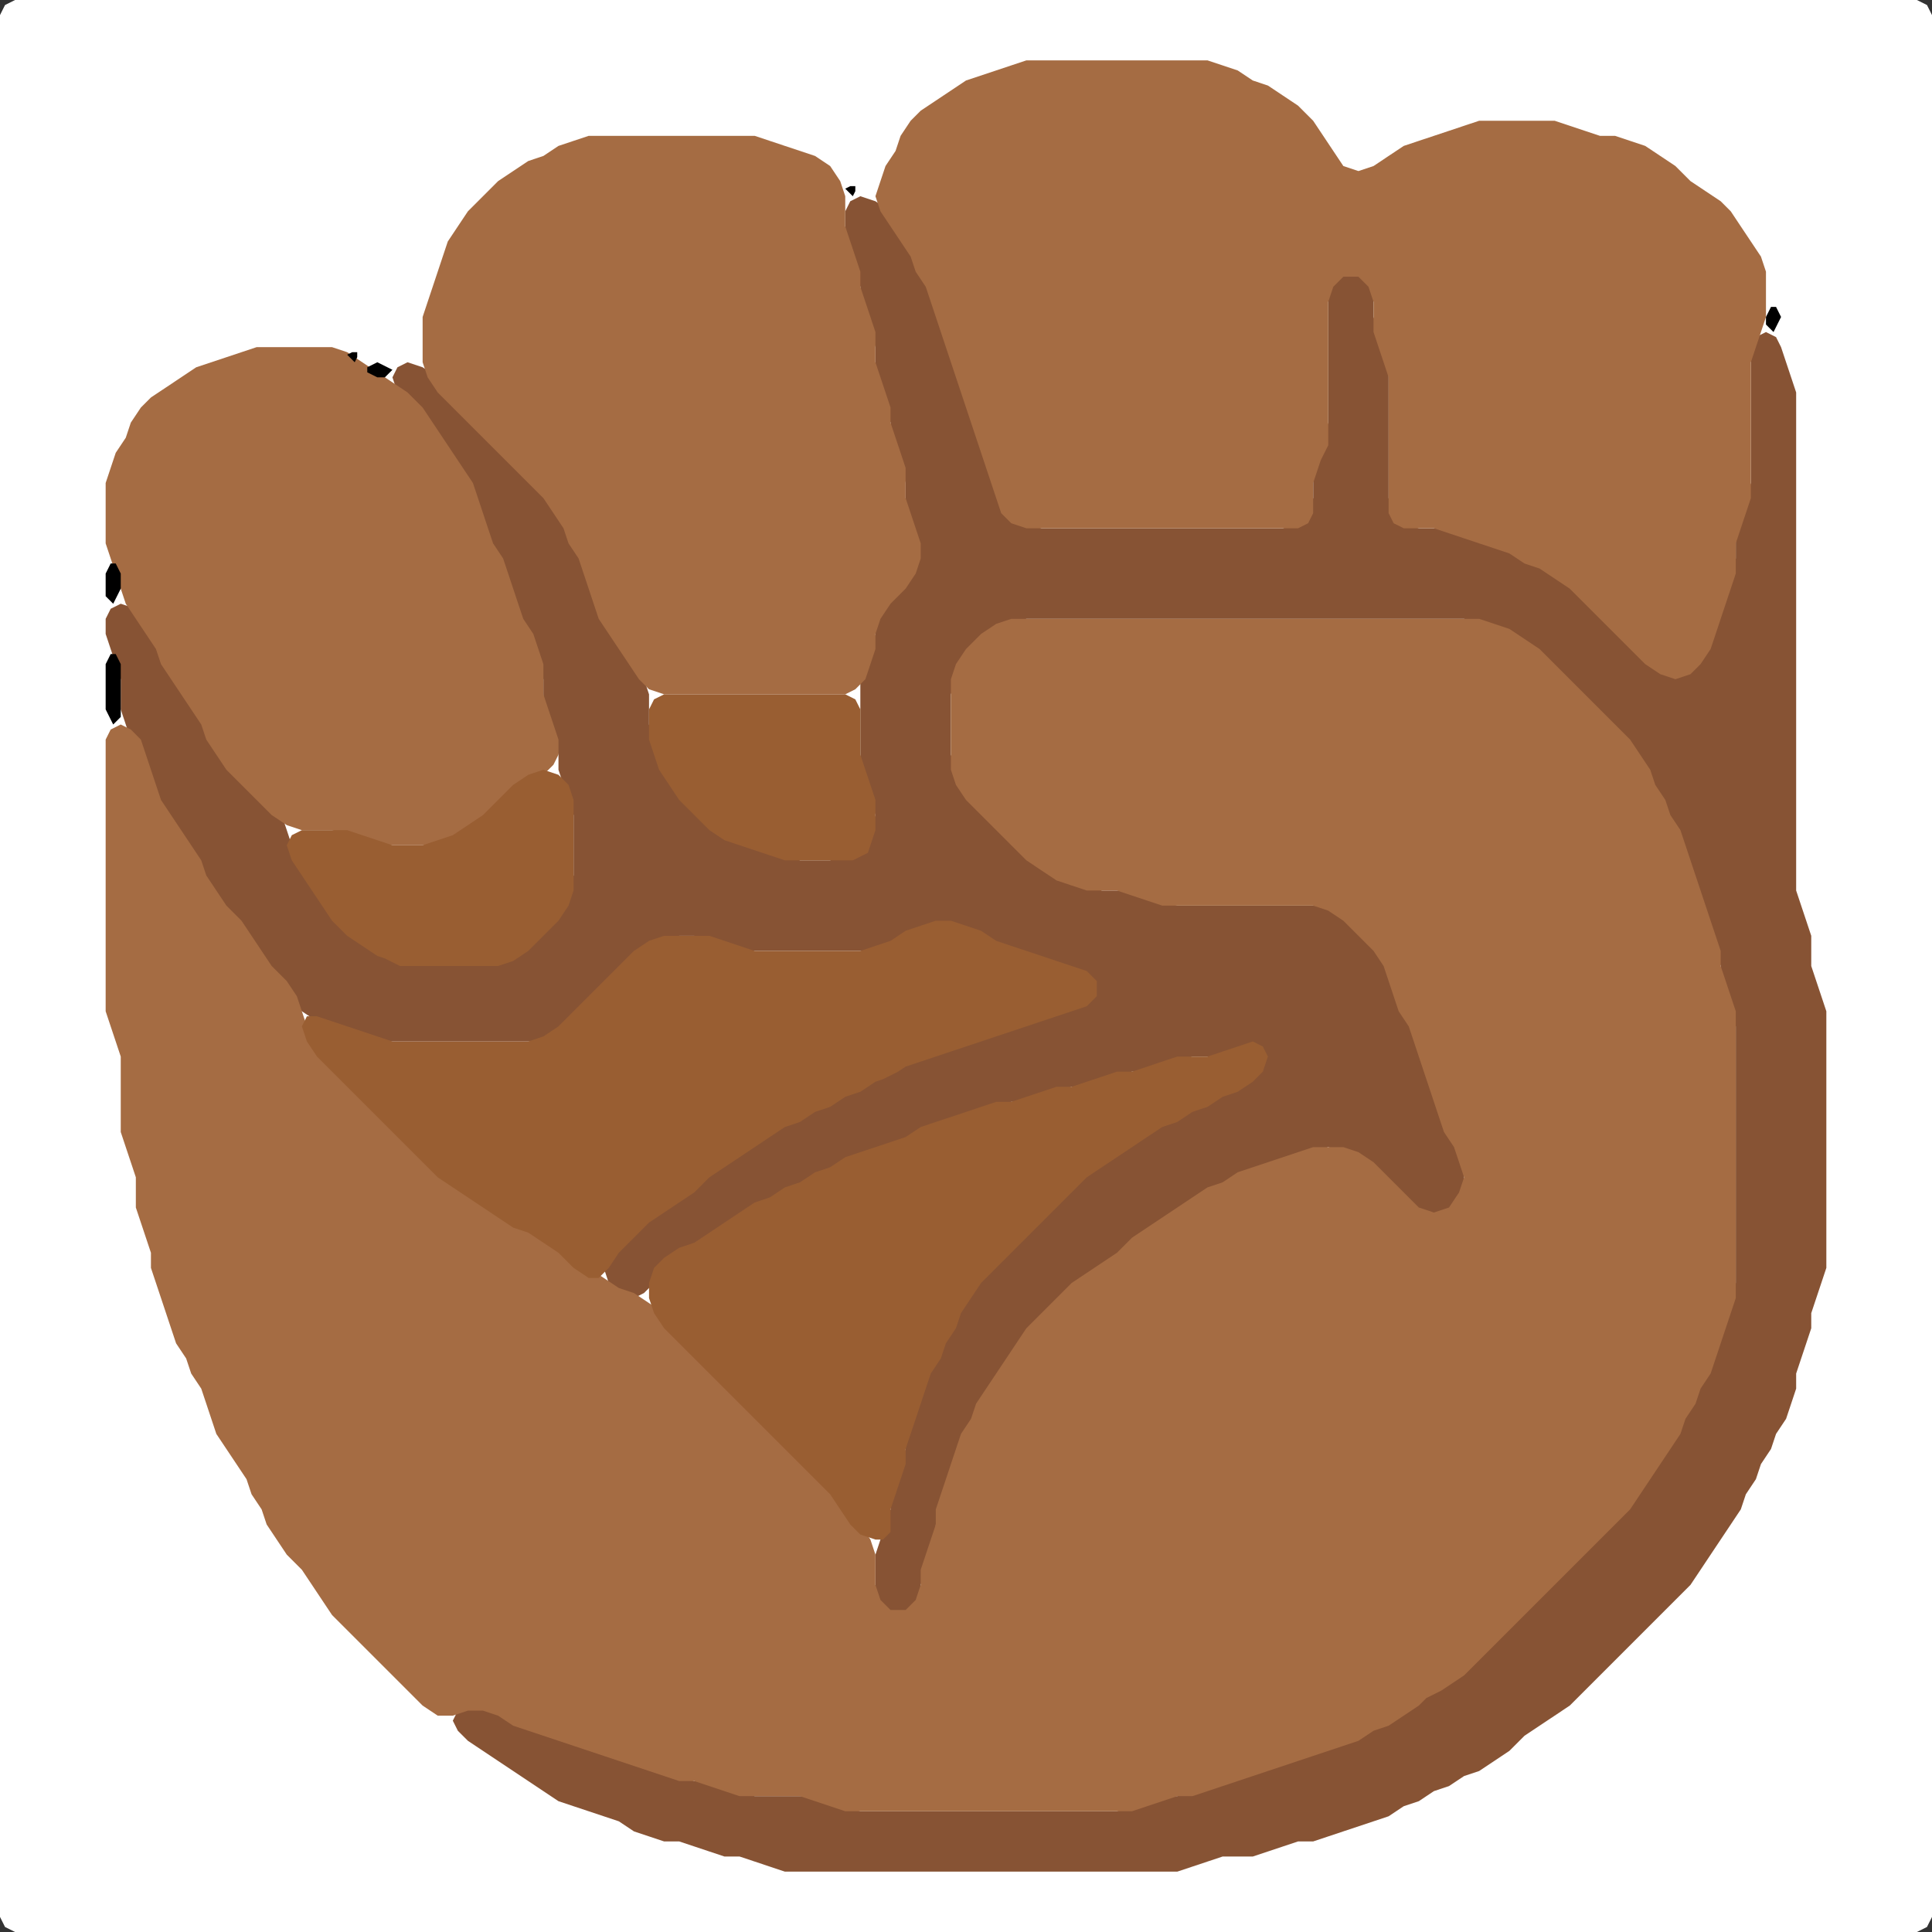 <?xml version="1.0" encoding="UTF-8" standalone="no"?>
<!DOCTYPE svg PUBLIC "-//W3C//DTD SVG 1.1//EN"
"http://www.w3.org/Graphics/SVG/1.1/DTD/svg11.dtd">
<svg width="128" height="128" xmlns="http://www.w3.org/2000/svg" version="1.1">
<rect width="100%" height="100%" fill="#333333" stroke="none"/>
<path d="M 26.5 128.0 L 27.0 128.0 L 28.0 128.0 L 29.0 128.0 L 30.0 128.0 L 31.0 128.0 L 32.0 128.0 L 33.0 128.0 L 34.0 128.0 L 35.0 128.0 L 36.0 128.0 L 37.0 128.0 L 38.0 128.0 L 39.0 128.0 L 40.0 128.0 L 41.0 128.0 L 42.0 128.0 L 43.0 128.0 L 44.0 128.0 L 45.0 128.0 L 46.0 128.0 L 47.0 128.0 L 48.0 128.0 L 49.0 128.0 L 50.0 128.0 L 51.0 128.0 L 52.0 128.0 L 53.0 128.0 L 54.0 128.0 L 55.0 128.0 L 56.0 128.0 L 57.0 128.0 L 58.0 128.0 L 59.0 128.0 L 60.0 128.0 L 61.0 128.0 L 62.0 128.0 L 63.0 128.0 L 64.0 128.0 L 65.0 128.0 L 66.0 128.0 L 67.0 128.0 L 68.0 128.0 L 69.0 128.0 L 70.0 128.0 L 71.0 128.0 L 72.0 128.0 L 73.0 128.0 L 74.0 128.0 L 75.0 128.0 L 76.0 128.0 L 77.0 128.0 L 78.0 128.0 L 79.0 128.0 L 80.0 128.0 L 81.0 128.0 L 82.0 128.0 L 83.0 128.0 L 84.0 128.0 L 85.0 128.0 L 86.0 128.0 L 87.0 128.0 L 88.0 128.0 L 89.0 128.0 L 90.0 128.0 L 91.0 128.0 L 92.0 128.0 L 93.0 128.0 L 94.0 128.0 L 95.0 128.0 L 96.0 128.0 L 97.0 128.0 L 98.0 128.0 L 99.0 128.0 L 100.0 128.0 L 101.0 128.0 L 102.0 128.0 L 103.0 128.0 L 104.0 128.0 L 105.0 128.0 L 106.0 128.0 L 107.0 128.0 L 108.0 128.0 L 109.0 128.0 L 110.0 128.0 L 111.0 128.0 L 112.0 128.0 L 113.0 128.0 L 114.0 128.0 L 115.0 128.0 L 116.0 128.0 L 117.0 128.0 L 118.0 128.0 L 119.0 128.0 L 120.0 128.0 L 121.0 128.0 L 122.0 128.0 L 123.0 128.0 L 124.0 128.0 L 125.0 128.0 L 126.0 128.0 L 127.0 128.0 L 127.667 127.667 L 128.0 127.0 L 128.0 126.0 L 128.0 125.0 L 128.0 124.0 L 128.0 123.0 L 128.0 122.0 L 128.0 121.0 L 128.0 120.0 L 128.0 119.0 L 128.0 118.0 L 128.0 117.0 L 128.0 116.0 L 128.0 115.0 L 128.0 114.0 L 128.0 113.0 L 128.0 112.0 L 128.0 111.0 L 128.0 110.0 L 128.0 109.0 L 128.0 108.0 L 128.0 107.0 L 128.0 106.0 L 128.0 105.0 L 128.0 104.0 L 128.0 103.0 L 128.0 102.0 L 128.0 101.0 L 128.0 100.0 L 128.0 99.0 L 128.0 98.0 L 128.0 97.0 L 128.0 96.0 L 128.0 95.0 L 128.0 94.0 L 128.0 93.0 L 128.0 92.0 L 128.0 91.0 L 128.0 90.0 L 128.0 89.0 L 128.0 88.0 L 128.0 87.0 L 128.0 86.0 L 128.0 85.0 L 128.0 84.0 L 128.0 83.0 L 128.0 82.0 L 128.0 81.0 L 128.0 80.0 L 128.0 79.0 L 128.0 78.0 L 128.0 77.0 L 128.0 76.0 L 128.0 75.0 L 128.0 74.0 L 128.0 73.0 L 128.0 72.0 L 128.0 71.0 L 128.0 70.0 L 128.0 69.0 L 128.0 68.0 L 128.0 67.0 L 128.0 66.0 L 128.0 65.0 L 128.0 64.0 L 128.0 63.0 L 128.0 62.0 L 128.0 61.0 L 128.0 60.0 L 128.0 59.0 L 128.0 58.0 L 128.0 57.0 L 128.0 56.0 L 128.0 55.0 L 128.0 54.0 L 128.0 53.0 L 128.0 52.0 L 128.0 51.0 L 128.0 50.0 L 128.0 49.0 L 128.0 48.0 L 128.0 47.0 L 128.0 46.0 L 128.0 45.0 L 128.0 44.0 L 128.0 43.0 L 128.0 42.0 L 128.0 41.0 L 128.0 40.0 L 128.0 39.0 L 128.0 38.0 L 128.0 37.0 L 128.0 36.0 L 128.0 35.0 L 128.0 34.0 L 128.0 33.0 L 128.0 32.0 L 128.0 31.0 L 128.0 30.0 L 128.0 29.0 L 128.0 28.0 L 128.0 27.0 L 128.0 26.0 L 128.0 25.0 L 128.0 24.0 L 128.0 23.0 L 128.0 22.0 L 128.0 21.0 L 128.0 20.0 L 128.0 19.0 L 128.0 18.0 L 128.0 17.0 L 128.0 16.0 L 128.0 15.0 L 128.0 14.0 L 128.0 13.0 L 128.0 12.0 L 128.0 11.0 L 128.0 10.0 L 128.0 9.0 L 128.0 8.0 L 128.0 7.0 L 128.0 6.0 L 128.0 5.0 L 128.0 4.0 L 128.0 3.0 L 128.0 2.0 L 128.0 1.0 L 127.667 0.333 L 127.0 0.0 L 126.0 0.0 L 125.0 0.0 L 124.0 0.0 L 123.0 0.0 L 122.0 0.0 L 121.0 0.0 L 120.0 0.0 L 119.0 0.0 L 118.0 0.0 L 117.0 0.0 L 116.0 0.0 L 115.0 0.0 L 114.0 0.0 L 113.0 0.0 L 112.0 0.0 L 111.0 0.0 L 110.0 0.0 L 109.0 0.0 L 108.0 0.0 L 107.0 0.0 L 106.0 0.0 L 105.0 0.0 L 104.0 0.0 L 103.0 0.0 L 102.0 0.0 L 101.0 0.0 L 100.0 0.0 L 99.0 0.0 L 98.0 0.0 L 97.0 0.0 L 96.0 0.0 L 95.0 0.0 L 94.0 0.0 L 93.0 0.0 L 92.0 0.0 L 91.0 0.0 L 90.0 0.0 L 89.0 0.0 L 88.0 0.0 L 87.0 0.0 L 86.0 0.0 L 85.0 0.0 L 84.0 0.0 L 83.0 0.0 L 82.0 0.0 L 81.0 0.0 L 80.0 0.0 L 79.0 0.0 L 78.0 0.0 L 77.0 0.0 L 76.0 0.0 L 75.0 0.0 L 74.0 0.0 L 73.0 0.0 L 72.0 0.0 L 71.0 0.0 L 70.0 0.0 L 69.0 0.0 L 68.0 0.0 L 67.0 0.0 L 66.0 0.0 L 65.0 0.0 L 64.0 0.0 L 63.0 0.0 L 62.0 0.0 L 61.0 0.0 L 60.0 0.0 L 59.0 0.0 L 58.0 0.0 L 57.0 0.0 L 56.0 0.0 L 55.0 0.0 L 54.0 0.0 L 53.0 0.0 L 52.0 0.0 L 51.0 0.0 L 50.0 0.0 L 49.0 0.0 L 48.0 0.0 L 47.0 0.0 L 46.0 0.0 L 45.0 0.0 L 44.0 0.0 L 43.0 0.0 L 42.0 0.0 L 41.0 0.0 L 40.0 0.0 L 39.0 0.0 L 38.0 0.0 L 37.0 0.0 L 36.0 0.0 L 35.0 0.0 L 34.0 0.0 L 33.0 0.0 L 32.0 0.0 L 31.0 0.0 L 30.0 0.0 L 29.0 0.0 L 28.0 0.0 L 27.0 0.0 L 26.0 0.0 L 25.0 0.0 L 24.0 0.0 L 23.0 0.0 L 22.0 0.0 L 21.0 0.0 L 20.0 0.0 L 19.0 0.0 L 18.0 0.0 L 17.0 0.0 L 16.0 0.0 L 15.0 0.0 L 14.0 0.0 L 13.0 0.0 L 12.0 0.0 L 11.0 0.0 L 10.0 0.0 L 9.0 0.0 L 8.0 0.0 L 7.0 0.0 L 6.0 0.0 L 5.0 0.0 L 4.0 0.0 L 3.0 0.0 L 2.0 0.0 L 1.0 0.0 L 0.333 0.333 L 0.0 1.0 L 0.0 2.0 L 0.0 3.0 L 0.0 4.0 L 0.0 5.0 L 0.0 6.0 L 0.0 7.0 L 0.0 8.0 L 0.0 9.0 L 0.0 10.0 L 0.0 11.0 L 0.0 12.0 L 0.0 13.0 L 0.0 14.0 L 0.0 15.0 L 0.0 16.0 L 0.0 17.0 L 0.0 18.0 L 0.0 19.0 L 0.0 20.0 L 0.0 21.0 L 0.0 22.0 L 0.0 23.0 L 0.0 24.0 L 0.0 25.0 L 0.0 26.0 L 0.0 27.0 L 0.0 28.0 L 0.0 29.0 L 0.0 30.0 L 0.0 31.0 L 0.0 32.0 L 0.0 33.0 L 0.0 34.0 L 0.0 35.0 L 0.0 36.0 L 0.0 37.0 L 0.0 38.0 L 0.0 39.0 L 0.0 40.0 L 0.0 41.0 L 0.0 42.0 L 0.0 43.0 L 0.0 44.0 L 0.0 45.0 L 0.0 46.0 L 0.0 47.0 L 0.0 48.0 L 0.0 49.0 L 0.0 50.0 L 0.0 51.0 L 0.0 52.0 L 0.0 53.0 L 0.0 54.0 L 0.0 55.0 L 0.0 56.0 L 0.0 57.0 L 0.0 58.0 L 0.0 59.0 L 0.0 60.0 L 0.0 61.0 L 0.0 62.0 L 0.0 63.0 L 0.0 64.0 L 0.0 65.0 L 0.0 66.0 L 0.0 67.0 L 0.0 68.0 L 0.0 69.0 L 0.0 70.0 L 0.0 71.0 L 0.0 72.0 L 0.0 73.0 L 0.0 74.0 L 0.0 75.0 L 0.0 76.0 L 0.0 77.0 L 0.0 78.0 L 0.0 79.0 L 0.0 80.0 L 0.0 81.0 L 0.0 82.0 L 0.0 83.0 L 0.0 84.0 L 0.0 85.0 L 0.0 86.0 L 0.0 87.0 L 0.0 88.0 L 0.0 89.0 L 0.0 90.0 L 0.0 91.0 L 0.0 92.0 L 0.0 93.0 L 0.0 94.0 L 0.0 95.0 L 0.0 96.0 L 0.0 97.0 L 0.0 98.0 L 0.0 99.0 L 0.0 100.0 L 0.0 101.0 L 0.0 102.0 L 0.0 103.0 L 0.0 104.0 L 0.0 105.0 L 0.0 106.0 L 0.0 107.0 L 0.0 108.0 L 0.0 109.0 L 0.0 110.0 L 0.0 111.0 L 0.0 112.0 L 0.0 113.0 L 0.0 114.0 L 0.0 115.0 L 0.0 116.0 L 0.0 117.0 L 0.0 118.0 L 0.0 119.0 L 0.0 120.0 L 0.0 121.0 L 0.0 122.0 L 0.0 123.0 L 0.0 124.0 L 0.0 125.0 L 0.0 126.0 L 0.0 127.0 L 0.333 127.667 L 1.0 128.0 L 2.0 128.0 L 3.0 128.0 L 4.0 128.0 L 5.0 128.0 L 6.0 128.0 L 7.0 128.0 L 8.0 128.0 L 9.0 128.0 L 10.0 128.0 L 11.0 128.0 L 12.0 128.0 L 13.0 128.0 L 14.0 128.0 L 15.0 128.0 L 16.0 128.0 L 17.0 128.0 L 18.0 128.0 L 19.0 128.0 L 20.0 128.0 L 21.0 128.0 L 22.0 128.0 L 23.0 128.0 L 24.0 128.0 L 25.0 128.0 L 25.5 128.0 Z" stroke="none" fill="rgb(255,255,255)" />
<path d="M 55.5 124.0 L 56.0 124.0 L 57.0 124.0 L 58.0 124.0 L 59.0 124.0 L 60.0 124.0 L 61.0 124.0 L 62.0 124.0 L 63.0 124.0 L 64.0 124.0 L 65.0 124.0 L 66.0 124.0 L 67.0 124.0 L 68.0 124.0 L 69.0 124.0 L 70.0 124.0 L 71.0 124.0 L 72.0 124.0 L 73.0 124.0 L 74.0 124.0 L 75.0 124.0 L 76.0 124.0 L 77.0 124.0 L 78.0 124.0 L 79.0 123.667 L 80.0 123.333 L 81.0 123.0 L 82.0 123.0 L 83.0 123.0 L 84.0 122.667 L 85.0 122.333 L 86.0 122.0 L 87.0 122.0 L 88.0 121.667 L 89.0 121.333 L 90.0 121.0 L 91.0 120.667 L 92.0 120.333 L 93.0 119.667 L 94.0 119.333 L 95.0 118.667 L 96.0 118.333 L 97.0 117.667 L 98.0 117.333 L 99.0 116.667 L 100.0 116.0 L 101.0 115.0 L 102.0 114.333 L 103.0 113.667 L 104.0 113.0 L 105.0 112.0 L 106.0 111.0 L 107.0 110.0 L 108.0 109.0 L 109.0 108.0 L 110.0 107.0 L 111.0 106.0 L 112.0 105.0 L 112.667 104.0 L 113.333 103.0 L 114.0 102.0 L 114.667 101.0 L 115.333 100.0 L 115.667 99.0 L 116.333 98.0 L 116.667 97.0 L 117.333 96.0 L 117.667 95.0 L 118.333 94.0 L 118.667 93.0 L 119.0 92.0 L 119.0 91.0 L 119.333 90.0 L 119.667 89.0 L 120.0 88.0 L 120.0 87.0 L 120.333 86.0 L 120.667 85.0 L 121.0 84.0 L 121.0 83.0 L 121.0 82.0 L 121.0 81.0 L 121.0 80.0 L 121.0 79.0 L 121.0 78.0 L 121.0 77.0 L 121.0 76.0 L 121.0 75.0 L 121.0 74.0 L 121.0 73.0 L 121.0 72.0 L 121.0 71.0 L 121.0 70.0 L 121.0 69.0 L 121.0 68.0 L 121.0 67.0 L 120.667 66.0 L 120.333 65.0 L 120.0 64.0 L 120.0 63.0 L 120.0 62.0 L 119.667 61.0 L 119.333 60.0 L 119.0 59.0 L 119.0 58.0 L 119.0 57.0 L 119.0 56.0 L 119.0 55.0 L 119.0 54.0 L 119.0 53.0 L 119.0 52.0 L 119.0 51.0 L 119.0 50.0 L 119.0 49.0 L 119.0 48.0 L 119.0 47.0 L 119.0 46.0 L 119.0 45.0 L 119.0 44.0 L 119.0 43.0 L 119.0 42.0 L 119.0 41.0 L 119.0 40.0 L 119.0 39.0 L 119.0 38.0 L 119.0 37.0 L 119.0 36.0 L 119.0 35.0 L 119.0 34.0 L 119.0 33.0 L 119.0 32.0 L 119.0 31.0 L 119.0 30.0 L 119.0 29.0 L 119.0 28.0 L 119.0 27.0 L 119.0 26.0 L 118.667 25.0 L 118.333 24.0 L 118.0 23.0 L 117.667 22.333 L 117.0 22.0 L 116.333 22.333 L 116.0 23.0 L 116.0 24.0 L 116.0 25.0 L 116.0 26.0 L 116.0 27.0 L 116.0 28.0 L 116.0 29.0 L 116.0 30.0 L 116.0 31.0 L 116.0 32.0 L 115.667 33.0 L 115.333 34.0 L 115.0 35.0 L 115.0 36.0 L 115.0 37.0 L 114.667 38.0 L 114.333 39.0 L 114.0 40.0 L 113.667 41.0 L 113.333 42.0 L 112.667 43.0 L 112.0 44.0 L 111.0 44.333 L 110.0 44.0 L 109.0 43.0 L 108.0 42.0 L 107.0 41.0 L 106.0 40.0 L 105.0 39.0 L 104.0 38.333 L 103.0 37.667 L 102.0 37.333 L 101.0 36.667 L 100.0 36.333 L 99.0 36.0 L 98.0 35.667 L 97.0 35.333 L 96.0 35.0 L 95.0 35.0 L 94.0 35.0 L 93.0 34.667 L 92.333 34.0 L 92.0 33.0 L 92.0 32.0 L 92.0 31.0 L 92.0 30.0 L 92.0 29.0 L 92.0 28.0 L 92.0 27.0 L 92.0 26.0 L 92.0 25.0 L 92.0 24.0 L 91.667 23.0 L 91.333 22.0 L 91.0 21.0 L 91.0 20.0 L 91.0 19.0 L 90.667 18.0 L 90.0 17.333 L 89.0 17.333 L 88.333 18.0 L 88.0 19.0 L 88.0 20.0 L 88.0 21.0 L 88.0 22.0 L 88.0 23.0 L 88.0 24.0 L 88.0 25.0 L 88.0 26.0 L 88.0 27.0 L 88.0 28.0 L 87.667 29.0 L 87.333 30.0 L 87.0 31.0 L 87.0 32.0 L 87.0 33.0 L 86.667 34.0 L 86.0 34.667 L 85.0 35.0 L 84.0 35.0 L 83.0 35.0 L 82.0 35.0 L 81.0 35.0 L 80.0 35.0 L 79.0 35.0 L 78.0 35.0 L 77.0 35.0 L 76.0 35.0 L 75.0 35.0 L 74.0 35.0 L 73.0 35.0 L 72.0 35.0 L 71.0 35.0 L 70.0 35.0 L 69.0 35.0 L 68.0 34.667 L 67.0 34.0 L 66.333 33.0 L 66.0 32.0 L 65.667 31.0 L 65.333 30.0 L 65.0 29.0 L 64.667 28.0 L 64.333 27.0 L 64.0 26.0 L 63.667 25.0 L 63.333 24.0 L 63.0 23.0 L 62.667 22.0 L 62.333 21.0 L 62.0 20.0 L 61.667 19.0 L 61.333 18.0 L 60.667 17.0 L 60.333 16.0 L 59.667 15.0 L 59.0 14.0 L 58.0 13.333 L 57.0 13.0 L 56.333 13.333 L 56.0 14.0 L 56.0 15.0 L 56.0 16.0 L 56.333 17.0 L 56.667 18.0 L 57.0 19.0 L 57.0 20.0 L 57.333 21.0 L 57.667 22.0 L 58.0 23.0 L 58.0 24.0 L 58.0 25.0 L 58.333 26.0 L 58.667 27.0 L 59.0 28.0 L 59.0 29.0 L 59.333 30.0 L 59.667 31.0 L 60.0 32.0 L 60.0 33.0 L 60.0 34.0 L 60.333 35.0 L 60.667 36.0 L 60.667 37.0 L 60.0 38.0 L 59.0 39.0 L 58.333 40.0 L 58.0 41.0 L 58.0 42.0 L 57.667 43.0 L 57.333 44.0 L 57.0 45.0 L 57.0 46.0 L 57.0 47.0 L 57.0 48.0 L 57.0 49.0 L 57.0 50.0 L 57.0 51.0 L 57.333 52.0 L 57.667 53.0 L 58.0 54.0 L 57.667 55.0 L 57.0 56.0 L 56.0 56.667 L 55.0 57.0 L 54.0 57.0 L 53.0 57.0 L 52.0 56.667 L 51.0 56.333 L 50.0 56.0 L 49.0 55.667 L 48.0 55.0 L 47.0 54.0 L 46.0 53.0 L 45.0 52.0 L 44.333 51.0 L 43.667 50.0 L 43.333 49.0 L 43.0 48.0 L 43.0 47.0 L 43.0 46.0 L 42.667 45.0 L 42.333 44.0 L 41.667 43.0 L 41.0 42.0 L 40.333 41.0 L 39.667 40.0 L 39.333 39.0 L 39.0 38.0 L 38.667 37.0 L 38.333 36.0 L 37.667 35.0 L 37.333 34.0 L 36.667 33.0 L 36.0 32.0 L 35.0 31.0 L 34.0 30.0 L 33.0 29.0 L 32.0 28.0 L 31.0 27.0 L 30.0 26.0 L 29.0 25.0 L 28.0 24.333 L 27.0 24.0 L 26.333 24.333 L 26.0 25.0 L 26.333 26.0 L 27.0 27.0 L 28.0 28.0 L 28.667 29.0 L 29.333 30.0 L 30.0 31.0 L 30.667 32.0 L 31.333 33.0 L 31.667 34.0 L 32.0 35.0 L 32.333 36.0 L 32.667 37.0 L 33.333 38.0 L 33.667 39.0 L 34.0 40.0 L 34.333 41.0 L 34.667 42.0 L 35.333 43.0 L 35.667 44.0 L 36.0 45.0 L 36.0 46.0 L 36.0 47.0 L 36.333 48.0 L 36.667 49.0 L 37.0 50.0 L 37.0 51.0 L 37.333 52.0 L 37.667 53.0 L 38.0 54.0 L 38.0 55.0 L 38.0 56.0 L 38.0 57.0 L 38.0 58.0 L 37.667 59.0 L 37.0 60.0 L 36.0 61.0 L 35.0 62.0 L 34.0 63.0 L 33.0 63.667 L 32.0 64.0 L 31.0 64.0 L 30.0 64.0 L 29.0 64.0 L 28.0 64.0 L 27.0 63.667 L 26.0 63.333 L 25.0 62.667 L 24.0 62.0 L 23.0 61.0 L 22.0 60.0 L 21.333 59.0 L 20.667 58.0 L 20.0 57.0 L 19.333 56.0 L 19.0 55.0 L 18.667 54.0 L 18.0 53.0 L 17.0 52.0 L 16.0 51.0 L 15.0 50.0 L 14.333 49.0 L 13.667 48.0 L 13.333 47.0 L 12.667 46.0 L 12.0 45.0 L 11.333 44.0 L 10.667 43.0 L 10.333 42.0 L 9.667 41.0 L 9.0 40.333 L 8.0 40.0 L 7.333 40.333 L 7.0 41.0 L 7.0 42.0 L 7.333 43.0 L 7.667 44.0 L 8.0 45.0 L 8.0 46.0 L 8.0 47.0 L 8.333 48.0 L 8.667 49.0 L 9.333 50.0 L 9.667 51.0 L 10.0 52.0 L 10.333 53.0 L 10.667 54.0 L 11.333 55.0 L 12.0 56.0 L 12.667 57.0 L 13.333 58.0 L 13.667 59.0 L 14.333 60.0 L 15.0 61.0 L 16.0 62.0 L 16.667 63.0 L 17.333 64.0 L 18.0 65.0 L 19.0 66.0 L 20.0 67.0 L 21.0 67.667 L 22.0 68.0 L 23.0 68.333 L 24.0 68.667 L 25.0 69.0 L 26.0 69.0 L 27.0 69.0 L 28.0 69.0 L 29.0 69.0 L 30.0 69.0 L 31.0 69.0 L 32.0 69.0 L 33.0 69.0 L 34.0 69.0 L 35.0 69.0 L 36.0 69.0 L 37.0 68.667 L 38.0 68.0 L 39.0 67.0 L 40.0 66.0 L 41.0 65.0 L 42.0 64.0 L 43.0 63.0 L 44.0 62.333 L 45.0 62.0 L 46.0 62.0 L 47.0 62.333 L 48.0 62.667 L 49.0 63.0 L 50.0 63.0 L 51.0 63.0 L 52.0 63.0 L 53.0 63.0 L 54.0 63.0 L 55.0 63.0 L 56.0 63.0 L 57.0 63.0 L 58.0 63.0 L 59.0 62.667 L 60.0 62.333 L 61.0 61.667 L 62.0 61.333 L 63.0 61.333 L 64.0 61.667 L 65.0 62.333 L 66.0 62.667 L 67.0 63.0 L 68.0 63.333 L 69.0 63.667 L 70.0 64.0 L 71.0 64.333 L 71.667 65.0 L 71.667 66.0 L 71.0 66.667 L 70.0 67.0 L 69.0 67.333 L 68.0 67.667 L 67.0 68.0 L 66.0 68.333 L 65.0 68.667 L 64.0 69.0 L 63.0 69.333 L 62.0 69.667 L 61.0 70.0 L 60.0 70.333 L 59.0 70.667 L 58.0 71.333 L 57.0 71.667 L 56.0 72.333 L 55.0 72.667 L 54.0 73.333 L 53.0 73.667 L 52.0 74.333 L 51.0 74.667 L 50.0 75.333 L 49.0 76.0 L 48.0 76.667 L 47.0 77.333 L 46.0 78.0 L 45.0 79.0 L 44.0 79.667 L 43.0 80.333 L 42.0 81.0 L 41.0 82.0 L 40.333 83.0 L 40.0 84.0 L 40.333 85.0 L 41.0 85.667 L 42.0 86.0 L 42.667 85.667 L 43.333 85.0 L 44.0 84.0 L 45.0 83.333 L 46.0 82.667 L 47.0 82.333 L 48.0 81.667 L 49.0 81.0 L 50.0 80.333 L 51.0 79.667 L 52.0 79.333 L 53.0 78.667 L 54.0 78.333 L 55.0 77.667 L 56.0 77.333 L 57.0 76.667 L 58.0 76.333 L 59.0 76.0 L 60.0 75.667 L 61.0 75.333 L 62.0 74.667 L 63.0 74.333 L 64.0 74.0 L 65.0 73.667 L 66.0 73.333 L 67.0 73.0 L 68.0 73.0 L 69.0 72.667 L 70.0 72.333 L 71.0 72.0 L 72.0 72.0 L 73.0 71.667 L 74.0 71.333 L 75.0 71.0 L 76.0 71.0 L 77.0 70.667 L 78.0 70.333 L 79.0 70.0 L 80.0 70.0 L 81.0 70.0 L 82.0 70.333 L 82.333 71.0 L 82.0 71.667 L 81.0 72.333 L 80.0 72.667 L 79.0 73.333 L 78.0 73.667 L 77.0 74.333 L 76.0 74.667 L 75.0 75.333 L 74.0 76.0 L 73.0 76.667 L 72.0 77.333 L 71.0 78.0 L 70.0 79.0 L 69.0 80.0 L 68.0 81.0 L 67.0 82.0 L 66.0 83.0 L 65.0 84.0 L 64.333 85.0 L 63.667 86.0 L 63.333 87.0 L 62.667 88.0 L 62.333 89.0 L 61.667 90.0 L 61.333 91.0 L 61.0 92.0 L 60.667 93.0 L 60.333 94.0 L 60.0 95.0 L 60.0 96.0 L 59.667 97.0 L 59.333 98.0 L 59.0 99.0 L 59.0 100.0 L 58.667 101.0 L 58.333 102.0 L 58.0 103.0 L 58.0 104.0 L 58.0 105.0 L 58.0 106.0 L 58.333 106.667 L 59.0 107.0 L 60.0 107.0 L 60.667 106.667 L 61.0 106.0 L 61.0 105.0 L 61.333 104.0 L 61.667 103.0 L 62.0 102.0 L 62.0 101.0 L 62.333 100.0 L 62.667 99.0 L 63.0 98.0 L 63.333 97.0 L 63.667 96.0 L 64.333 95.0 L 64.667 94.0 L 65.333 93.0 L 66.0 92.0 L 66.667 91.0 L 67.333 90.0 L 68.0 89.0 L 69.0 88.0 L 70.0 87.0 L 71.0 86.0 L 72.0 85.0 L 73.0 84.333 L 74.0 83.667 L 75.0 83.0 L 76.0 82.0 L 77.0 81.333 L 78.0 80.667 L 79.0 80.0 L 80.0 79.333 L 81.0 78.667 L 82.0 78.333 L 83.0 77.667 L 84.0 77.333 L 85.0 77.0 L 86.0 76.667 L 87.0 76.333 L 88.0 76.0 L 89.0 76.333 L 90.0 77.0 L 91.0 78.0 L 92.0 79.0 L 93.0 80.0 L 94.0 80.667 L 95.0 81.0 L 96.0 80.667 L 96.667 80.0 L 97.0 79.0 L 97.0 78.0 L 97.0 77.0 L 96.667 76.0 L 96.333 75.0 L 95.667 74.0 L 95.333 73.0 L 95.0 72.0 L 94.667 71.0 L 94.333 70.0 L 94.0 69.0 L 93.667 68.0 L 93.333 67.0 L 92.667 66.0 L 92.333 65.0 L 92.0 64.0 L 91.667 63.0 L 91.0 62.0 L 90.0 61.0 L 89.0 60.333 L 88.0 60.0 L 87.0 60.0 L 86.0 60.0 L 85.0 60.0 L 84.0 60.0 L 83.0 60.0 L 82.0 60.0 L 81.0 60.0 L 80.0 60.0 L 79.0 60.0 L 78.0 60.0 L 77.0 59.667 L 76.0 59.333 L 75.0 59.0 L 74.0 59.0 L 73.0 59.0 L 72.0 58.667 L 71.0 58.333 L 70.0 57.667 L 69.0 57.0 L 68.0 56.0 L 67.0 55.0 L 66.0 54.0 L 65.0 53.0 L 64.0 52.0 L 63.333 51.0 L 63.0 50.0 L 63.0 49.0 L 63.0 48.0 L 63.0 47.0 L 63.0 46.0 L 63.333 45.0 L 64.0 44.0 L 65.0 43.0 L 66.0 42.0 L 67.0 41.333 L 68.0 41.0 L 69.0 41.0 L 70.0 41.0 L 71.0 41.0 L 72.0 41.0 L 73.0 41.0 L 74.0 41.0 L 75.0 41.0 L 76.0 41.0 L 77.0 41.0 L 78.0 41.0 L 79.0 41.0 L 80.0 41.0 L 81.0 41.0 L 82.0 41.0 L 83.0 41.0 L 84.0 41.0 L 85.0 41.0 L 86.0 41.0 L 87.0 41.0 L 88.0 41.0 L 89.0 41.0 L 90.0 41.0 L 91.0 41.0 L 92.0 41.0 L 93.0 41.0 L 94.0 41.0 L 95.0 41.0 L 96.0 41.0 L 97.0 41.0 L 98.0 41.333 L 99.0 41.667 L 100.0 42.333 L 101.0 43.0 L 102.0 44.0 L 103.0 45.0 L 104.0 46.0 L 105.0 47.0 L 106.0 48.0 L 107.0 49.0 L 108.0 50.0 L 108.667 51.0 L 109.333 52.0 L 109.667 53.0 L 110.333 54.0 L 110.667 55.0 L 111.333 56.0 L 111.667 57.0 L 112.0 58.0 L 112.333 59.0 L 112.667 60.0 L 113.0 61.0 L 113.333 62.0 L 113.667 63.0 L 114.0 64.0 L 114.0 65.0 L 114.333 66.0 L 114.667 67.0 L 115.0 68.0 L 115.0 69.0 L 115.0 70.0 L 115.0 71.0 L 115.0 72.0 L 115.0 73.0 L 115.0 74.0 L 115.0 75.0 L 115.0 76.0 L 115.0 77.0 L 115.0 78.0 L 115.0 79.0 L 115.0 80.0 L 115.0 81.0 L 115.0 82.0 L 115.0 83.0 L 115.0 84.0 L 115.0 85.0 L 114.667 86.0 L 114.333 87.0 L 114.0 88.0 L 113.667 89.0 L 113.333 90.0 L 112.667 91.0 L 112.333 92.0 L 111.667 93.0 L 111.333 94.0 L 110.667 95.0 L 110.0 96.0 L 109.333 97.0 L 108.667 98.0 L 108.0 99.0 L 107.0 100.0 L 106.0 101.0 L 105.0 102.0 L 104.0 103.0 L 103.0 104.0 L 102.0 105.0 L 101.0 106.0 L 100.0 107.0 L 99.0 108.0 L 98.0 109.0 L 97.0 110.0 L 96.0 111.0 L 95.0 111.667 L 94.0 112.333 L 93.0 113.0 L 92.0 113.667 L 91.0 114.333 L 90.0 114.667 L 89.0 115.333 L 88.0 115.667 L 87.0 116.0 L 86.0 116.333 L 85.0 116.667 L 84.0 117.0 L 83.0 117.333 L 82.0 117.667 L 81.0 118.0 L 80.0 118.333 L 79.0 118.667 L 78.0 119.0 L 77.0 119.0 L 76.0 119.333 L 75.0 119.667 L 74.0 120.0 L 73.0 120.0 L 72.0 120.0 L 71.0 120.0 L 70.0 120.0 L 69.0 120.0 L 68.0 120.0 L 67.0 120.0 L 66.0 120.0 L 65.0 120.0 L 64.0 120.0 L 63.0 120.0 L 62.0 120.0 L 61.0 120.0 L 60.0 120.0 L 59.0 120.0 L 58.0 120.0 L 57.0 120.0 L 56.0 119.667 L 55.0 119.333 L 54.0 119.0 L 53.0 119.0 L 52.0 119.0 L 51.0 119.0 L 50.0 119.0 L 49.0 118.667 L 48.0 118.333 L 47.0 118.0 L 46.0 118.0 L 45.0 117.667 L 44.0 117.333 L 43.0 117.0 L 42.0 116.667 L 41.0 116.333 L 40.0 116.0 L 39.0 115.667 L 38.0 115.333 L 37.0 115.0 L 36.0 114.667 L 35.0 114.333 L 34.0 113.667 L 33.0 113.333 L 32.0 113.0 L 31.0 113.0 L 30.333 113.333 L 30.0 114.0 L 30.333 114.667 L 31.0 115.333 L 32.0 116.0 L 33.0 116.667 L 34.0 117.333 L 35.0 118.0 L 36.0 118.667 L 37.0 119.333 L 38.0 119.667 L 39.0 120.0 L 40.0 120.333 L 41.0 120.667 L 42.0 121.333 L 43.0 121.667 L 44.0 122.0 L 45.0 122.0 L 46.0 122.333 L 47.0 122.667 L 48.0 123.0 L 49.0 123.0 L 50.0 123.333 L 51.0 123.667 L 52.0 124.0 L 53.0 124.0 L 54.0 124.0 L 54.5 124.0 Z" stroke="none" fill="rgb(135,83,52)" />
<path d="M 95.5 112.0 L 96.0 111.667 L 97.0 111.0 L 98.0 110.0 L 99.0 109.0 L 100.0 108.0 L 101.0 107.0 L 102.0 106.0 L 103.0 105.0 L 104.0 104.0 L 105.0 103.0 L 106.0 102.0 L 107.0 101.0 L 108.0 100.0 L 108.667 99.0 L 109.333 98.0 L 110.0 97.0 L 110.667 96.0 L 111.333 95.0 L 111.667 94.0 L 112.333 93.0 L 112.667 92.0 L 113.333 91.0 L 113.667 90.0 L 114.0 89.0 L 114.333 88.0 L 114.667 87.0 L 115.0 86.0 L 115.0 85.0 L 115.0 84.0 L 115.0 83.0 L 115.0 82.0 L 115.0 81.0 L 115.0 80.0 L 115.0 79.0 L 115.0 78.0 L 115.0 77.0 L 115.0 76.0 L 115.0 75.0 L 115.0 74.0 L 115.0 73.0 L 115.0 72.0 L 115.0 71.0 L 115.0 70.0 L 115.0 69.0 L 115.0 68.0 L 115.0 67.0 L 114.667 66.0 L 114.333 65.0 L 114.0 64.0 L 114.0 63.0 L 113.667 62.0 L 113.333 61.0 L 113.0 60.0 L 112.667 59.0 L 112.333 58.0 L 112.0 57.0 L 111.667 56.0 L 111.333 55.0 L 110.667 54.0 L 110.333 53.0 L 109.667 52.0 L 109.333 51.0 L 108.667 50.0 L 108.0 49.0 L 107.0 48.0 L 106.0 47.0 L 105.0 46.0 L 104.0 45.0 L 103.0 44.0 L 102.0 43.0 L 101.0 42.333 L 100.0 41.667 L 99.0 41.333 L 98.0 41.0 L 97.0 41.0 L 96.0 41.0 L 95.0 41.0 L 94.0 41.0 L 93.0 41.0 L 92.0 41.0 L 91.0 41.0 L 90.0 41.0 L 89.0 41.0 L 88.0 41.0 L 87.0 41.0 L 86.0 41.0 L 85.0 41.0 L 84.0 41.0 L 83.0 41.0 L 82.0 41.0 L 81.0 41.0 L 80.0 41.0 L 79.0 41.0 L 78.0 41.0 L 77.0 41.0 L 76.0 41.0 L 75.0 41.0 L 74.0 41.0 L 73.0 41.0 L 72.0 41.0 L 71.0 41.0 L 70.0 41.0 L 69.0 41.0 L 68.0 41.0 L 67.0 41.0 L 66.0 41.333 L 65.0 42.0 L 64.0 43.0 L 63.333 44.0 L 63.0 45.0 L 63.0 46.0 L 63.0 47.0 L 63.0 48.0 L 63.0 49.0 L 63.0 50.0 L 63.0 51.0 L 63.333 52.0 L 64.0 53.0 L 65.0 54.0 L 66.0 55.0 L 67.0 56.0 L 68.0 57.0 L 69.0 57.667 L 70.0 58.333 L 71.0 58.667 L 72.0 59.0 L 73.0 59.0 L 74.0 59.0 L 75.0 59.333 L 76.0 59.667 L 77.0 60.0 L 78.0 60.0 L 79.0 60.0 L 80.0 60.0 L 81.0 60.0 L 82.0 60.0 L 83.0 60.0 L 84.0 60.0 L 85.0 60.0 L 86.0 60.0 L 87.0 60.0 L 88.0 60.333 L 89.0 61.0 L 90.0 62.0 L 91.0 63.0 L 91.667 64.0 L 92.0 65.0 L 92.333 66.0 L 92.667 67.0 L 93.333 68.0 L 93.667 69.0 L 94.0 70.0 L 94.333 71.0 L 94.667 72.0 L 95.0 73.0 L 95.333 74.0 L 95.667 75.0 L 96.333 76.0 L 96.667 77.0 L 97.0 78.0 L 96.667 79.0 L 96.0 80.0 L 95.0 80.333 L 94.0 80.0 L 93.0 79.0 L 92.0 78.0 L 91.0 77.0 L 90.0 76.333 L 89.0 76.0 L 88.0 76.0 L 87.0 76.0 L 86.0 76.333 L 85.0 76.667 L 84.0 77.0 L 83.0 77.333 L 82.0 77.667 L 81.0 78.333 L 80.0 78.667 L 79.0 79.333 L 78.0 80.0 L 77.0 80.667 L 76.0 81.333 L 75.0 82.0 L 74.0 83.0 L 73.0 83.667 L 72.0 84.333 L 71.0 85.0 L 70.0 86.0 L 69.0 87.0 L 68.0 88.0 L 67.333 89.0 L 66.667 90.0 L 66.0 91.0 L 65.333 92.0 L 64.667 93.0 L 64.333 94.0 L 63.667 95.0 L 63.333 96.0 L 63.0 97.0 L 62.667 98.0 L 62.333 99.0 L 62.0 100.0 L 62.0 101.0 L 61.667 102.0 L 61.333 103.0 L 61.0 104.0 L 61.0 105.0 L 60.667 106.0 L 60.0 106.667 L 59.0 106.667 L 58.333 106.0 L 58.0 105.0 L 58.0 104.0 L 58.0 103.0 L 57.667 102.0 L 57.0 101.0 L 56.333 100.0 L 55.667 99.0 L 55.0 98.0 L 54.0 97.0 L 53.0 96.0 L 52.0 95.0 L 51.0 94.0 L 50.0 93.0 L 49.0 92.0 L 48.0 91.0 L 47.0 90.0 L 46.0 89.0 L 45.0 88.0 L 44.0 87.0 L 43.0 86.333 L 42.0 85.667 L 41.0 85.333 L 40.0 84.667 L 39.0 84.0 L 38.0 83.0 L 37.0 82.333 L 36.0 81.667 L 35.0 81.333 L 34.0 80.667 L 33.0 80.0 L 32.0 79.333 L 31.0 78.667 L 30.0 78.0 L 29.0 77.0 L 28.0 76.0 L 27.0 75.0 L 26.0 74.0 L 25.0 73.0 L 24.0 72.0 L 23.0 71.0 L 22.0 70.0 L 21.0 69.0 L 20.333 68.0 L 20.0 67.0 L 19.667 66.0 L 19.0 65.0 L 18.0 64.0 L 17.333 63.0 L 16.667 62.0 L 16.0 61.0 L 15.0 60.0 L 14.333 59.0 L 13.667 58.0 L 13.333 57.0 L 12.667 56.0 L 12.0 55.0 L 11.333 54.0 L 10.667 53.0 L 10.333 52.0 L 10.0 51.0 L 9.667 50.0 L 9.333 49.0 L 8.667 48.333 L 8.0 48.0 L 7.333 48.333 L 7.0 49.0 L 7.0 50.0 L 7.0 51.0 L 7.0 52.0 L 7.0 53.0 L 7.0 54.0 L 7.0 55.0 L 7.0 56.0 L 7.0 57.0 L 7.0 58.0 L 7.0 59.0 L 7.0 60.0 L 7.0 61.0 L 7.0 62.0 L 7.0 63.0 L 7.0 64.0 L 7.0 65.0 L 7.0 66.0 L 7.0 67.0 L 7.333 68.0 L 7.667 69.0 L 8.0 70.0 L 8.0 71.0 L 8.0 72.0 L 8.0 73.0 L 8.0 74.0 L 8.0 75.0 L 8.333 76.0 L 8.667 77.0 L 9.0 78.0 L 9.0 79.0 L 9.0 80.0 L 9.333 81.0 L 9.667 82.0 L 10.0 83.0 L 10.0 84.0 L 10.333 85.0 L 10.667 86.0 L 11.0 87.0 L 11.333 88.0 L 11.667 89.0 L 12.333 90.0 L 12.667 91.0 L 13.333 92.0 L 13.667 93.0 L 14.0 94.0 L 14.333 95.0 L 15.0 96.0 L 15.667 97.0 L 16.333 98.0 L 16.667 99.0 L 17.333 100.0 L 17.667 101.0 L 18.333 102.0 L 19.0 103.0 L 20.0 104.0 L 20.667 105.0 L 21.333 106.0 L 22.0 107.0 L 23.0 108.0 L 24.0 109.0 L 25.0 110.0 L 26.0 111.0 L 27.0 112.0 L 28.0 113.0 L 29.0 113.667 L 30.0 113.667 L 31.0 113.333 L 32.0 113.333 L 33.0 113.667 L 34.0 114.333 L 35.0 114.667 L 36.0 115.0 L 37.0 115.333 L 38.0 115.667 L 39.0 116.0 L 40.0 116.333 L 41.0 116.667 L 42.0 117.0 L 43.0 117.333 L 44.0 117.667 L 45.0 118.0 L 46.0 118.0 L 47.0 118.333 L 48.0 118.667 L 49.0 119.0 L 50.0 119.0 L 51.0 119.0 L 52.0 119.0 L 53.0 119.0 L 54.0 119.333 L 55.0 119.667 L 56.0 120.0 L 57.0 120.0 L 58.0 120.0 L 59.0 120.0 L 60.0 120.0 L 61.0 120.0 L 62.0 120.0 L 63.0 120.0 L 64.0 120.0 L 65.0 120.0 L 66.0 120.0 L 67.0 120.0 L 68.0 120.0 L 69.0 120.0 L 70.0 120.0 L 71.0 120.0 L 72.0 120.0 L 73.0 120.0 L 74.0 120.0 L 75.0 120.0 L 76.0 119.667 L 77.0 119.333 L 78.0 119.0 L 79.0 119.0 L 80.0 118.667 L 81.0 118.333 L 82.0 118.0 L 83.0 117.667 L 84.0 117.333 L 85.0 117.0 L 86.0 116.667 L 87.0 116.333 L 88.0 116.0 L 89.0 115.667 L 90.0 115.333 L 91.0 114.667 L 92.0 114.333 L 93.0 113.667 L 94.0 113.0 L 94.5 112.5 Z" stroke="none" fill="rgb(165,108,67)" />
<path d="M 88.0 29.5 L 88.0 29.0 L 88.0 28.0 L 88.0 27.0 L 88.0 26.0 L 88.0 25.0 L 88.0 24.0 L 88.0 23.0 L 88.0 22.0 L 88.0 21.0 L 88.0 20.0 L 88.333 19.0 L 89.0 18.333 L 90.0 18.333 L 90.667 19.0 L 91.0 20.0 L 91.0 21.0 L 91.0 22.0 L 91.333 23.0 L 91.667 24.0 L 92.0 25.0 L 92.0 26.0 L 92.0 27.0 L 92.0 28.0 L 92.0 29.0 L 92.0 30.0 L 92.0 31.0 L 92.0 32.0 L 92.0 33.0 L 92.0 34.0 L 92.333 34.667 L 93.0 35.0 L 94.0 35.0 L 95.0 35.0 L 96.0 35.333 L 97.0 35.667 L 98.0 36.0 L 99.0 36.333 L 100.0 36.667 L 101.0 37.333 L 102.0 37.667 L 103.0 38.333 L 104.0 39.0 L 105.0 40.0 L 106.0 41.0 L 107.0 42.0 L 108.0 43.0 L 109.0 44.0 L 110.0 44.667 L 111.0 45.0 L 112.0 44.667 L 112.667 44.0 L 113.333 43.0 L 113.667 42.0 L 114.0 41.0 L 114.333 40.0 L 114.667 39.0 L 115.0 38.0 L 115.0 37.0 L 115.0 36.0 L 115.333 35.0 L 115.667 34.0 L 116.0 33.0 L 116.0 32.0 L 116.0 31.0 L 116.0 30.0 L 116.0 29.0 L 116.0 28.0 L 116.0 27.0 L 116.0 26.0 L 116.0 25.0 L 116.0 24.0 L 116.333 23.0 L 116.667 22.0 L 117.0 21.0 L 117.0 20.0 L 117.0 19.0 L 117.0 18.0 L 116.667 17.0 L 116.0 16.0 L 115.333 15.0 L 114.667 14.0 L 114.0 13.333 L 113.0 12.667 L 112.0 12.0 L 111.0 11.0 L 110.0 10.333 L 109.0 9.667 L 108.0 9.333 L 107.0 9.0 L 106.0 9.0 L 105.0 8.667 L 104.0 8.333 L 103.0 8.0 L 102.0 8.0 L 101.0 8.0 L 100.0 8.0 L 99.0 8.0 L 98.0 8.0 L 97.0 8.333 L 96.0 8.667 L 95.0 9.0 L 94.0 9.333 L 93.0 9.667 L 92.0 10.333 L 91.0 11.0 L 90.0 11.333 L 89.0 11.0 L 88.333 10.0 L 87.667 9.0 L 87.0 8.0 L 86.0 7.0 L 85.0 6.333 L 84.0 5.667 L 83.0 5.333 L 82.0 4.667 L 81.0 4.333 L 80.0 4.0 L 79.0 4.0 L 78.0 4.0 L 77.0 4.0 L 76.0 4.0 L 75.0 4.0 L 74.0 4.0 L 73.0 4.0 L 72.0 4.0 L 71.0 4.0 L 70.0 4.0 L 69.0 4.0 L 68.0 4.0 L 67.0 4.333 L 66.0 4.667 L 65.0 5.0 L 64.0 5.333 L 63.0 6.0 L 62.0 6.667 L 61.0 7.333 L 60.333 8.0 L 59.667 9.0 L 59.333 10.0 L 58.667 11.0 L 58.333 12.0 L 58.0 13.0 L 58.333 14.0 L 59.0 15.0 L 59.667 16.0 L 60.333 17.0 L 60.667 18.0 L 61.333 19.0 L 61.667 20.0 L 62.0 21.0 L 62.333 22.0 L 62.667 23.0 L 63.0 24.0 L 63.333 25.0 L 63.667 26.0 L 64.0 27.0 L 64.333 28.0 L 64.667 29.0 L 65.0 30.0 L 65.333 31.0 L 65.667 32.0 L 66.0 33.0 L 66.333 34.0 L 67.0 34.667 L 68.0 35.0 L 69.0 35.0 L 70.0 35.0 L 71.0 35.0 L 72.0 35.0 L 73.0 35.0 L 74.0 35.0 L 75.0 35.0 L 76.0 35.0 L 77.0 35.0 L 78.0 35.0 L 79.0 35.0 L 80.0 35.0 L 81.0 35.0 L 82.0 35.0 L 83.0 35.0 L 84.0 35.0 L 85.0 35.0 L 86.0 35.0 L 86.667 34.667 L 87.0 34.0 L 87.0 33.0 L 87.0 32.0 L 87.333 31.0 L 87.5 30.5 Z" stroke="none" fill="rgb(165,108,67)" />
<path d="M 53.5 46.0 L 54.0 46.0 L 55.0 46.0 L 56.0 46.0 L 56.667 45.667 L 57.333 45.0 L 57.667 44.0 L 58.0 43.0 L 58.0 42.0 L 58.333 41.0 L 59.0 40.0 L 60.0 39.0 L 60.667 38.0 L 61.0 37.0 L 61.0 36.0 L 60.667 35.0 L 60.333 34.0 L 60.0 33.0 L 60.0 32.0 L 60.0 31.0 L 59.667 30.0 L 59.333 29.0 L 59.0 28.0 L 59.0 27.0 L 58.667 26.0 L 58.333 25.0 L 58.0 24.0 L 58.0 23.0 L 58.0 22.0 L 57.667 21.0 L 57.333 20.0 L 57.0 19.0 L 57.0 18.0 L 56.667 17.0 L 56.333 16.0 L 56.0 15.0 L 56.0 14.0 L 56.0 13.0 L 55.667 12.0 L 55.0 11.0 L 54.0 10.333 L 53.0 10.0 L 52.0 9.667 L 51.0 9.333 L 50.0 9.0 L 49.0 9.0 L 48.0 9.0 L 47.0 9.0 L 46.0 9.0 L 45.0 9.0 L 44.0 9.0 L 43.0 9.0 L 42.0 9.0 L 41.0 9.0 L 40.0 9.0 L 39.0 9.0 L 38.0 9.333 L 37.0 9.667 L 36.0 10.333 L 35.0 10.667 L 34.0 11.333 L 33.0 12.0 L 32.0 13.0 L 31.0 14.0 L 30.333 15.0 L 29.667 16.0 L 29.333 17.0 L 29.0 18.0 L 28.667 19.0 L 28.333 20.0 L 28.0 21.0 L 28.0 22.0 L 28.0 23.0 L 28.0 24.0 L 28.333 25.0 L 29.0 26.0 L 30.0 27.0 L 31.0 28.0 L 32.0 29.0 L 33.0 30.0 L 34.0 31.0 L 35.0 32.0 L 36.0 33.0 L 36.667 34.0 L 37.333 35.0 L 37.667 36.0 L 38.333 37.0 L 38.667 38.0 L 39.0 39.0 L 39.333 40.0 L 39.667 41.0 L 40.333 42.0 L 41.0 43.0 L 41.667 44.0 L 42.333 45.0 L 43.0 45.667 L 44.0 46.0 L 45.0 46.0 L 46.0 46.0 L 47.0 46.0 L 48.0 46.0 L 49.0 46.0 L 50.0 46.0 L 51.0 46.0 L 52.0 46.0 L 52.5 46.0 Z" stroke="none" fill="rgb(165,108,67)" />
<path d="M 21.5 55.0 L 22.0 55.0 L 23.0 55.333 L 24.0 55.667 L 25.0 56.0 L 26.0 56.0 L 27.0 56.0 L 28.0 56.0 L 29.0 56.0 L 30.0 55.667 L 31.0 55.333 L 32.0 54.667 L 33.0 54.0 L 34.0 53.0 L 35.0 52.0 L 36.0 51.333 L 36.667 50.667 L 37.0 50.0 L 37.0 49.0 L 36.667 48.0 L 36.333 47.0 L 36.0 46.0 L 36.0 45.0 L 36.0 44.0 L 35.667 43.0 L 35.333 42.0 L 34.667 41.0 L 34.333 40.0 L 34.0 39.0 L 33.667 38.0 L 33.333 37.0 L 32.667 36.0 L 32.333 35.0 L 32.0 34.0 L 31.667 33.0 L 31.333 32.0 L 30.667 31.0 L 30.0 30.0 L 29.333 29.0 L 28.667 28.0 L 28.0 27.0 L 27.0 26.0 L 26.0 25.333 L 25.0 24.667 L 24.0 24.0 L 23.0 23.333 L 22.0 23.0 L 21.0 23.0 L 20.0 23.0 L 19.0 23.0 L 18.0 23.0 L 17.0 23.0 L 16.0 23.333 L 15.0 23.667 L 14.0 24.0 L 13.0 24.333 L 12.0 25.0 L 11.0 25.667 L 10.0 26.333 L 9.333 27.0 L 8.667 28.0 L 8.333 29.0 L 7.667 30.0 L 7.333 31.0 L 7.0 32.0 L 7.0 33.0 L 7.0 34.0 L 7.0 35.0 L 7.0 36.0 L 7.333 37.0 L 7.667 38.0 L 8.0 39.0 L 8.333 40.0 L 9.0 41.0 L 9.667 42.0 L 10.333 43.0 L 10.667 44.0 L 11.333 45.0 L 12.0 46.0 L 12.667 47.0 L 13.333 48.0 L 13.667 49.0 L 14.333 50.0 L 15.0 51.0 L 16.0 52.0 L 17.0 53.0 L 18.0 54.0 L 19.0 54.667 L 20.0 55.0 L 20.5 55.0 Z" stroke="none" fill="rgb(165,108,67)" />
<path d="M 59.5 71.0 L 60.0 70.667 L 61.0 70.333 L 62.0 70.0 L 63.0 69.667 L 64.0 69.333 L 65.0 69.0 L 66.0 68.667 L 67.0 68.333 L 68.0 68.0 L 69.0 67.667 L 70.0 67.333 L 71.0 67.0 L 72.0 66.667 L 72.667 66.0 L 72.667 65.0 L 72.0 64.333 L 71.0 64.0 L 70.0 63.667 L 69.0 63.333 L 68.0 63.0 L 67.0 62.667 L 66.0 62.333 L 65.0 61.667 L 64.0 61.333 L 63.0 61.0 L 62.0 61.0 L 61.0 61.333 L 60.0 61.667 L 59.0 62.333 L 58.0 62.667 L 57.0 63.0 L 56.0 63.0 L 55.0 63.0 L 54.0 63.0 L 53.0 63.0 L 52.0 63.0 L 51.0 63.0 L 50.0 63.0 L 49.0 62.667 L 48.0 62.333 L 47.0 62.0 L 46.0 62.0 L 45.0 62.0 L 44.0 62.0 L 43.0 62.333 L 42.0 63.0 L 41.0 64.0 L 40.0 65.0 L 39.0 66.0 L 38.0 67.0 L 37.0 68.0 L 36.0 68.667 L 35.0 69.0 L 34.0 69.0 L 33.0 69.0 L 32.0 69.0 L 31.0 69.0 L 30.0 69.0 L 29.0 69.0 L 28.0 69.0 L 27.0 69.0 L 26.0 69.0 L 25.0 68.667 L 24.0 68.333 L 23.0 68.0 L 22.0 67.667 L 21.0 67.333 L 20.333 67.333 L 20.0 68.0 L 20.333 69.0 L 21.0 70.0 L 22.0 71.0 L 23.0 72.0 L 24.0 73.0 L 25.0 74.0 L 26.0 75.0 L 27.0 76.0 L 28.0 77.0 L 29.0 78.0 L 30.0 78.667 L 31.0 79.333 L 32.0 80.0 L 33.0 80.667 L 34.0 81.333 L 35.0 81.667 L 36.0 82.333 L 37.0 83.0 L 38.0 84.0 L 39.0 84.667 L 39.667 84.667 L 40.333 84.0 L 41.0 83.0 L 42.0 82.0 L 43.0 81.0 L 44.0 80.333 L 45.0 79.667 L 46.0 79.0 L 47.0 78.0 L 48.0 77.333 L 49.0 76.667 L 50.0 76.0 L 51.0 75.333 L 52.0 74.667 L 53.0 74.333 L 54.0 73.667 L 55.0 73.333 L 56.0 72.667 L 57.0 72.333 L 58.0 71.667 L 58.5 71.5 Z" stroke="none" fill="rgb(153,94,50)" />
<path d="M 59.0 101.5 L 59.0 101.0 L 59.0 100.0 L 59.333 99.0 L 59.667 98.0 L 60.0 97.0 L 60.0 96.0 L 60.333 95.0 L 60.667 94.0 L 61.0 93.0 L 61.333 92.0 L 61.667 91.0 L 62.333 90.0 L 62.667 89.0 L 63.333 88.0 L 63.667 87.0 L 64.333 86.0 L 65.0 85.0 L 66.0 84.0 L 67.0 83.0 L 68.0 82.0 L 69.0 81.0 L 70.0 80.0 L 71.0 79.0 L 72.0 78.0 L 73.0 77.333 L 74.0 76.667 L 75.0 76.0 L 76.0 75.333 L 77.0 74.667 L 78.0 74.333 L 79.0 73.667 L 80.0 73.333 L 81.0 72.667 L 82.0 72.333 L 83.0 71.667 L 83.667 71.0 L 84.0 70.0 L 83.667 69.333 L 83.0 69.0 L 82.0 69.333 L 81.0 69.667 L 80.0 70.0 L 79.0 70.0 L 78.0 70.0 L 77.0 70.333 L 76.0 70.667 L 75.0 71.0 L 74.0 71.0 L 73.0 71.333 L 72.0 71.667 L 71.0 72.0 L 70.0 72.0 L 69.0 72.333 L 68.0 72.667 L 67.0 73.0 L 66.0 73.0 L 65.0 73.333 L 64.0 73.667 L 63.0 74.0 L 62.0 74.333 L 61.0 74.667 L 60.0 75.333 L 59.0 75.667 L 58.0 76.0 L 57.0 76.333 L 56.0 76.667 L 55.0 77.333 L 54.0 77.667 L 53.0 78.333 L 52.0 78.667 L 51.0 79.333 L 50.0 79.667 L 49.0 80.333 L 48.0 81.0 L 47.0 81.667 L 46.0 82.333 L 45.0 82.667 L 44.0 83.333 L 43.333 84.0 L 43.0 85.0 L 43.0 86.0 L 43.333 87.0 L 44.0 88.0 L 45.0 89.0 L 46.0 90.0 L 47.0 91.0 L 48.0 92.0 L 49.0 93.0 L 50.0 94.0 L 51.0 95.0 L 52.0 96.0 L 53.0 97.0 L 54.0 98.0 L 55.0 99.0 L 55.667 100.0 L 56.333 101.0 L 57.0 101.667 L 58.0 102.0 L 58.5 102.0 Z" stroke="none" fill="rgb(153,94,50)" />
<path d="M 26.5 64.0 L 27.0 64.0 L 28.0 64.0 L 29.0 64.0 L 30.0 64.0 L 31.0 64.0 L 32.0 64.0 L 33.0 64.0 L 34.0 63.667 L 35.0 63.0 L 36.0 62.0 L 37.0 61.0 L 37.667 60.0 L 38.0 59.0 L 38.0 58.0 L 38.0 57.0 L 38.0 56.0 L 38.0 55.0 L 38.0 54.0 L 38.0 53.0 L 37.667 52.0 L 37.0 51.333 L 36.0 51.0 L 35.0 51.333 L 34.0 52.0 L 33.0 53.0 L 32.0 54.0 L 31.0 54.667 L 30.0 55.333 L 29.0 55.667 L 28.0 56.0 L 27.0 56.0 L 26.0 56.0 L 25.0 55.667 L 24.0 55.333 L 23.0 55.0 L 22.0 55.0 L 21.0 55.0 L 20.0 55.0 L 19.333 55.333 L 19.0 56.0 L 19.333 57.0 L 20.0 58.0 L 20.667 59.0 L 21.333 60.0 L 22.0 61.0 L 23.0 62.0 L 24.0 62.667 L 25.0 63.333 L 25.5 63.5 Z" stroke="none" fill="rgb(153,94,50)" />
<path d="M 57.5 56.5 L 57.667 56.0 L 58.0 55.0 L 58.0 54.0 L 58.0 53.0 L 57.667 52.0 L 57.333 51.0 L 57.0 50.0 L 57.0 49.0 L 57.0 48.0 L 57.0 47.0 L 56.667 46.333 L 56.0 46.0 L 55.0 46.0 L 54.0 46.0 L 53.0 46.0 L 52.0 46.0 L 51.0 46.0 L 50.0 46.0 L 49.0 46.0 L 48.0 46.0 L 47.0 46.0 L 46.0 46.0 L 45.0 46.0 L 44.0 46.0 L 43.333 46.333 L 43.0 47.0 L 43.0 48.0 L 43.0 49.0 L 43.333 50.0 L 43.667 51.0 L 44.333 52.0 L 45.0 53.0 L 46.0 54.0 L 47.0 55.0 L 48.0 55.667 L 49.0 56.0 L 50.0 56.333 L 51.0 56.667 L 52.0 57.0 L 53.0 57.0 L 54.0 57.0 L 55.0 57.0 L 56.0 57.0 L 56.5 57.0 Z" stroke="none" fill="rgb(153,94,50)" />
<path d="M 8.0 47.5 L 8.0 47.0 L 8.0 46.0 L 8.0 45.0 L 8.0 44.0 L 7.667 43.333 L 7.333 43.333 L 7.0 44.0 L 7.0 45.0 L 7.0 46.0 L 7.0 47.0 L 7.333 47.667 L 7.5 48.0 Z" stroke="none" fill="rgb(0,0,0)" />
<path d="M 7.5 40.0 L 7.667 39.667 L 8.0 39.0 L 8.0 38.0 L 7.667 37.333 L 7.333 37.333 L 7.0 38.0 L 7.0 39.0 L 7.0 39.5 Z" stroke="none" fill="rgb(0,0,0)" />
<path d="M 117.5 22.0 L 117.667 21.667 L 118.0 21.0 L 117.667 20.333 L 117.333 20.333 L 117.0 21.0 L 117.0 21.5 Z" stroke="none" fill="rgb(0,0,0)" />
<path d="M 26.0 24.5 L 25.667 24.333 L 25.0 24.0 L 24.333 24.333 L 24.333 24.667 L 25.0 25.0 L 25.5 25.0 Z" stroke="none" fill="rgb(0,0,0)" />
<path d="M 56.5 13.0 L 56.667 12.667 L 56.667 12.333 L 56.333 12.333 L 56.0 12.5 Z" stroke="none" fill="rgb(0,0,0)" />
<path d="M 23.5 24.0 L 23.667 23.667 L 23.667 23.333 L 23.333 23.333 L 23.0 23.5 Z" stroke="none" fill="rgb(0,0,0)" />
</svg>
